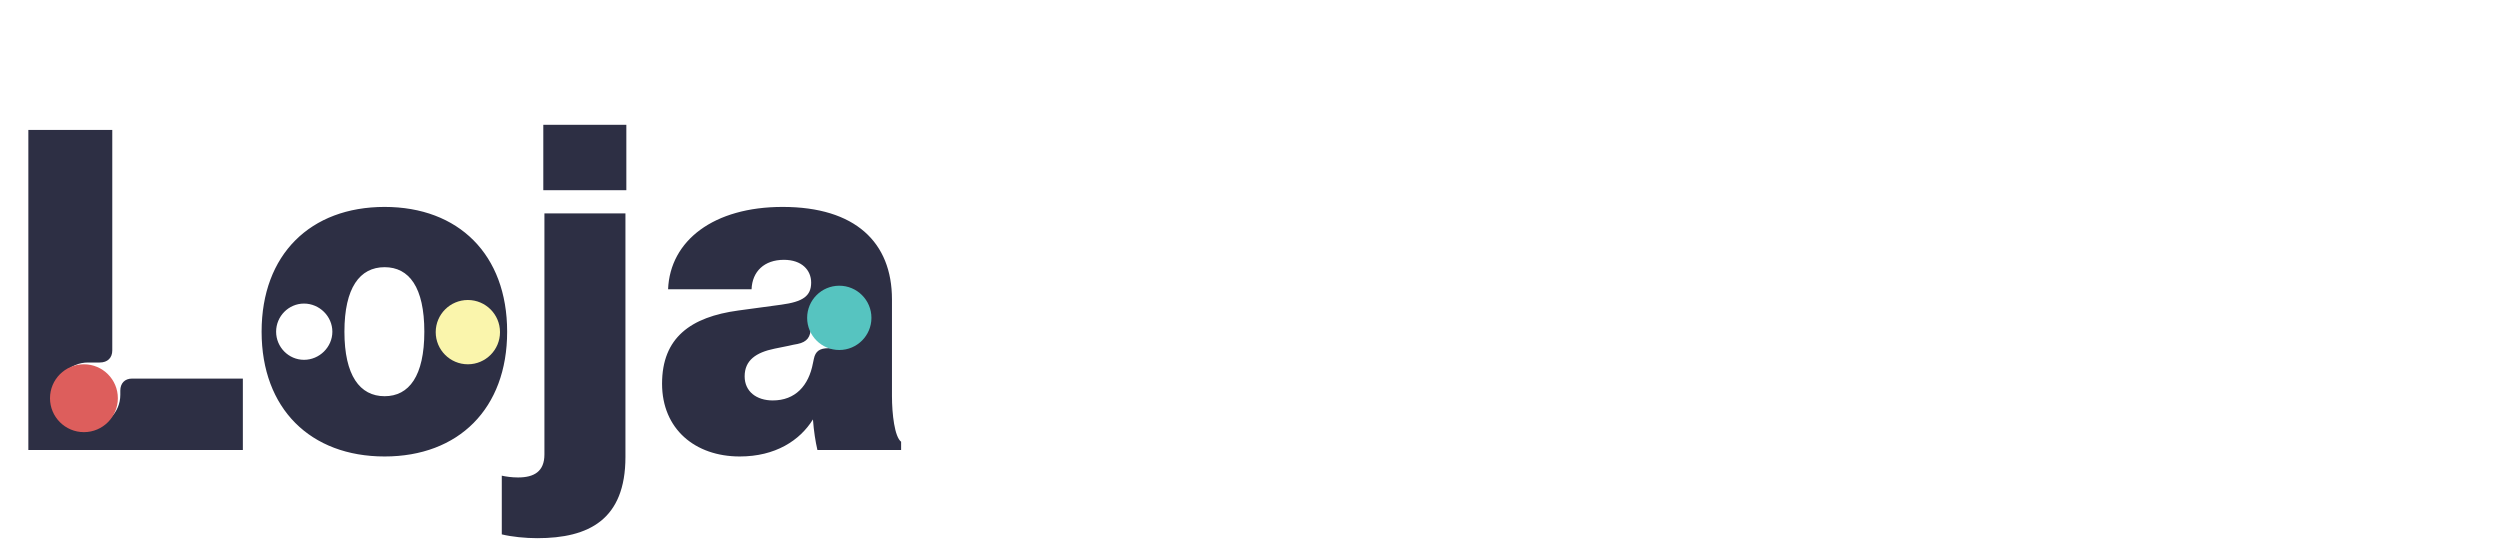 <svg width="350" height="76" viewBox="0 0 350 76" fill="none" xmlns="http://www.w3.org/2000/svg">
<path d="M3.969 63H34V53H18.5C17.438 53 16.844 53.688 16.844 54.688V55.281C16.844 57.781 14.812 59.781 12.312 59.781C9.812 59.781 7.812 57.781 7.812 55.281C7.812 52.781 9.812 50.75 12.312 50.75H13.969C15.062 50.75 15.719 50.094 15.719 49.062V18.188H3.969V63ZM53.844 63.906C64.188 63.906 71 57.219 71 46.438C71 35.625 64.188 28.969 53.844 28.969C43.469 28.969 36.625 35.625 36.625 46.438C36.625 57.219 43.469 63.906 53.844 63.906ZM38.656 46.438C38.656 44.281 40.406 42.5 42.562 42.5C44.719 42.5 46.531 44.281 46.531 46.438C46.531 48.594 44.719 50.375 42.562 50.375C40.406 50.375 38.656 48.594 38.656 46.438ZM48.219 46.438C48.219 40.281 50.375 37.406 53.844 37.406C57.281 37.406 59.406 40.219 59.406 46.438C59.406 52.625 57.281 55.469 53.844 55.469C50.375 55.469 48.219 52.562 48.219 46.438ZM61.156 46.438C61.156 44.281 62.906 42.5 65.062 42.5C67.25 42.5 69 44.281 69 46.438C69 48.594 67.25 50.375 65.062 50.375C62.906 50.375 61.156 48.594 61.156 46.438ZM75.219 75.344C82.438 75.344 87.562 72.75 87.562 63.969V29.875H76.219V63.625C76.219 66 74.781 66.844 72.531 66.844C71.625 66.844 70.812 66.719 70.25 66.594V74.812C71.656 75.156 73.562 75.344 75.219 75.344ZM76.062 26.625H87.688V17.469H76.062V26.625ZM103.562 63.906C108.531 63.906 111.969 61.688 113.812 58.719C113.938 60.375 114.156 61.781 114.438 63H126.156V61.844C125.25 61.156 124.875 58 124.875 55.438V41.906C124.875 33.938 119.75 28.969 109.562 28.969C99.938 28.969 93.812 33.656 93.531 40.5H105.219C105.312 38 107 36.375 109.75 36.375C112.25 36.375 113.562 37.812 113.562 39.562C113.562 41.469 112.375 42.25 109.375 42.656L103.375 43.469C96.688 44.375 92.688 47.281 92.688 53.719C92.688 60.062 97.312 63.906 103.562 63.906ZM104.25 52.688C104.25 50.438 105.844 49.344 108.438 48.812L110.438 48.406C110.844 48.312 111.25 48.219 111.656 48.156C113.031 47.875 113.5 47.125 113.5 45.875V44.906C113.5 42.719 115.188 41.125 117.312 41.125C119.438 41.125 121.125 42.719 121.125 44.906C121.125 47.125 119.406 48.75 117.312 48.75H115.969C114.781 48.75 114.156 49.156 113.938 50.25L113.812 50.844C113.219 54 111.344 56.062 108.188 56.062C105.906 56.062 104.25 54.812 104.25 52.688Z" fill="#2D2F44"/>
<circle cx="11.75" cy="55.75" r="4.75" fill="#DD5E5C"/>
<circle cx="65.5" cy="46.5" r="4.5" fill="#FAF5AC"/>
<circle cx="117.5" cy="44.5" r="4.5" fill="#56C4C0"/>
</svg>
